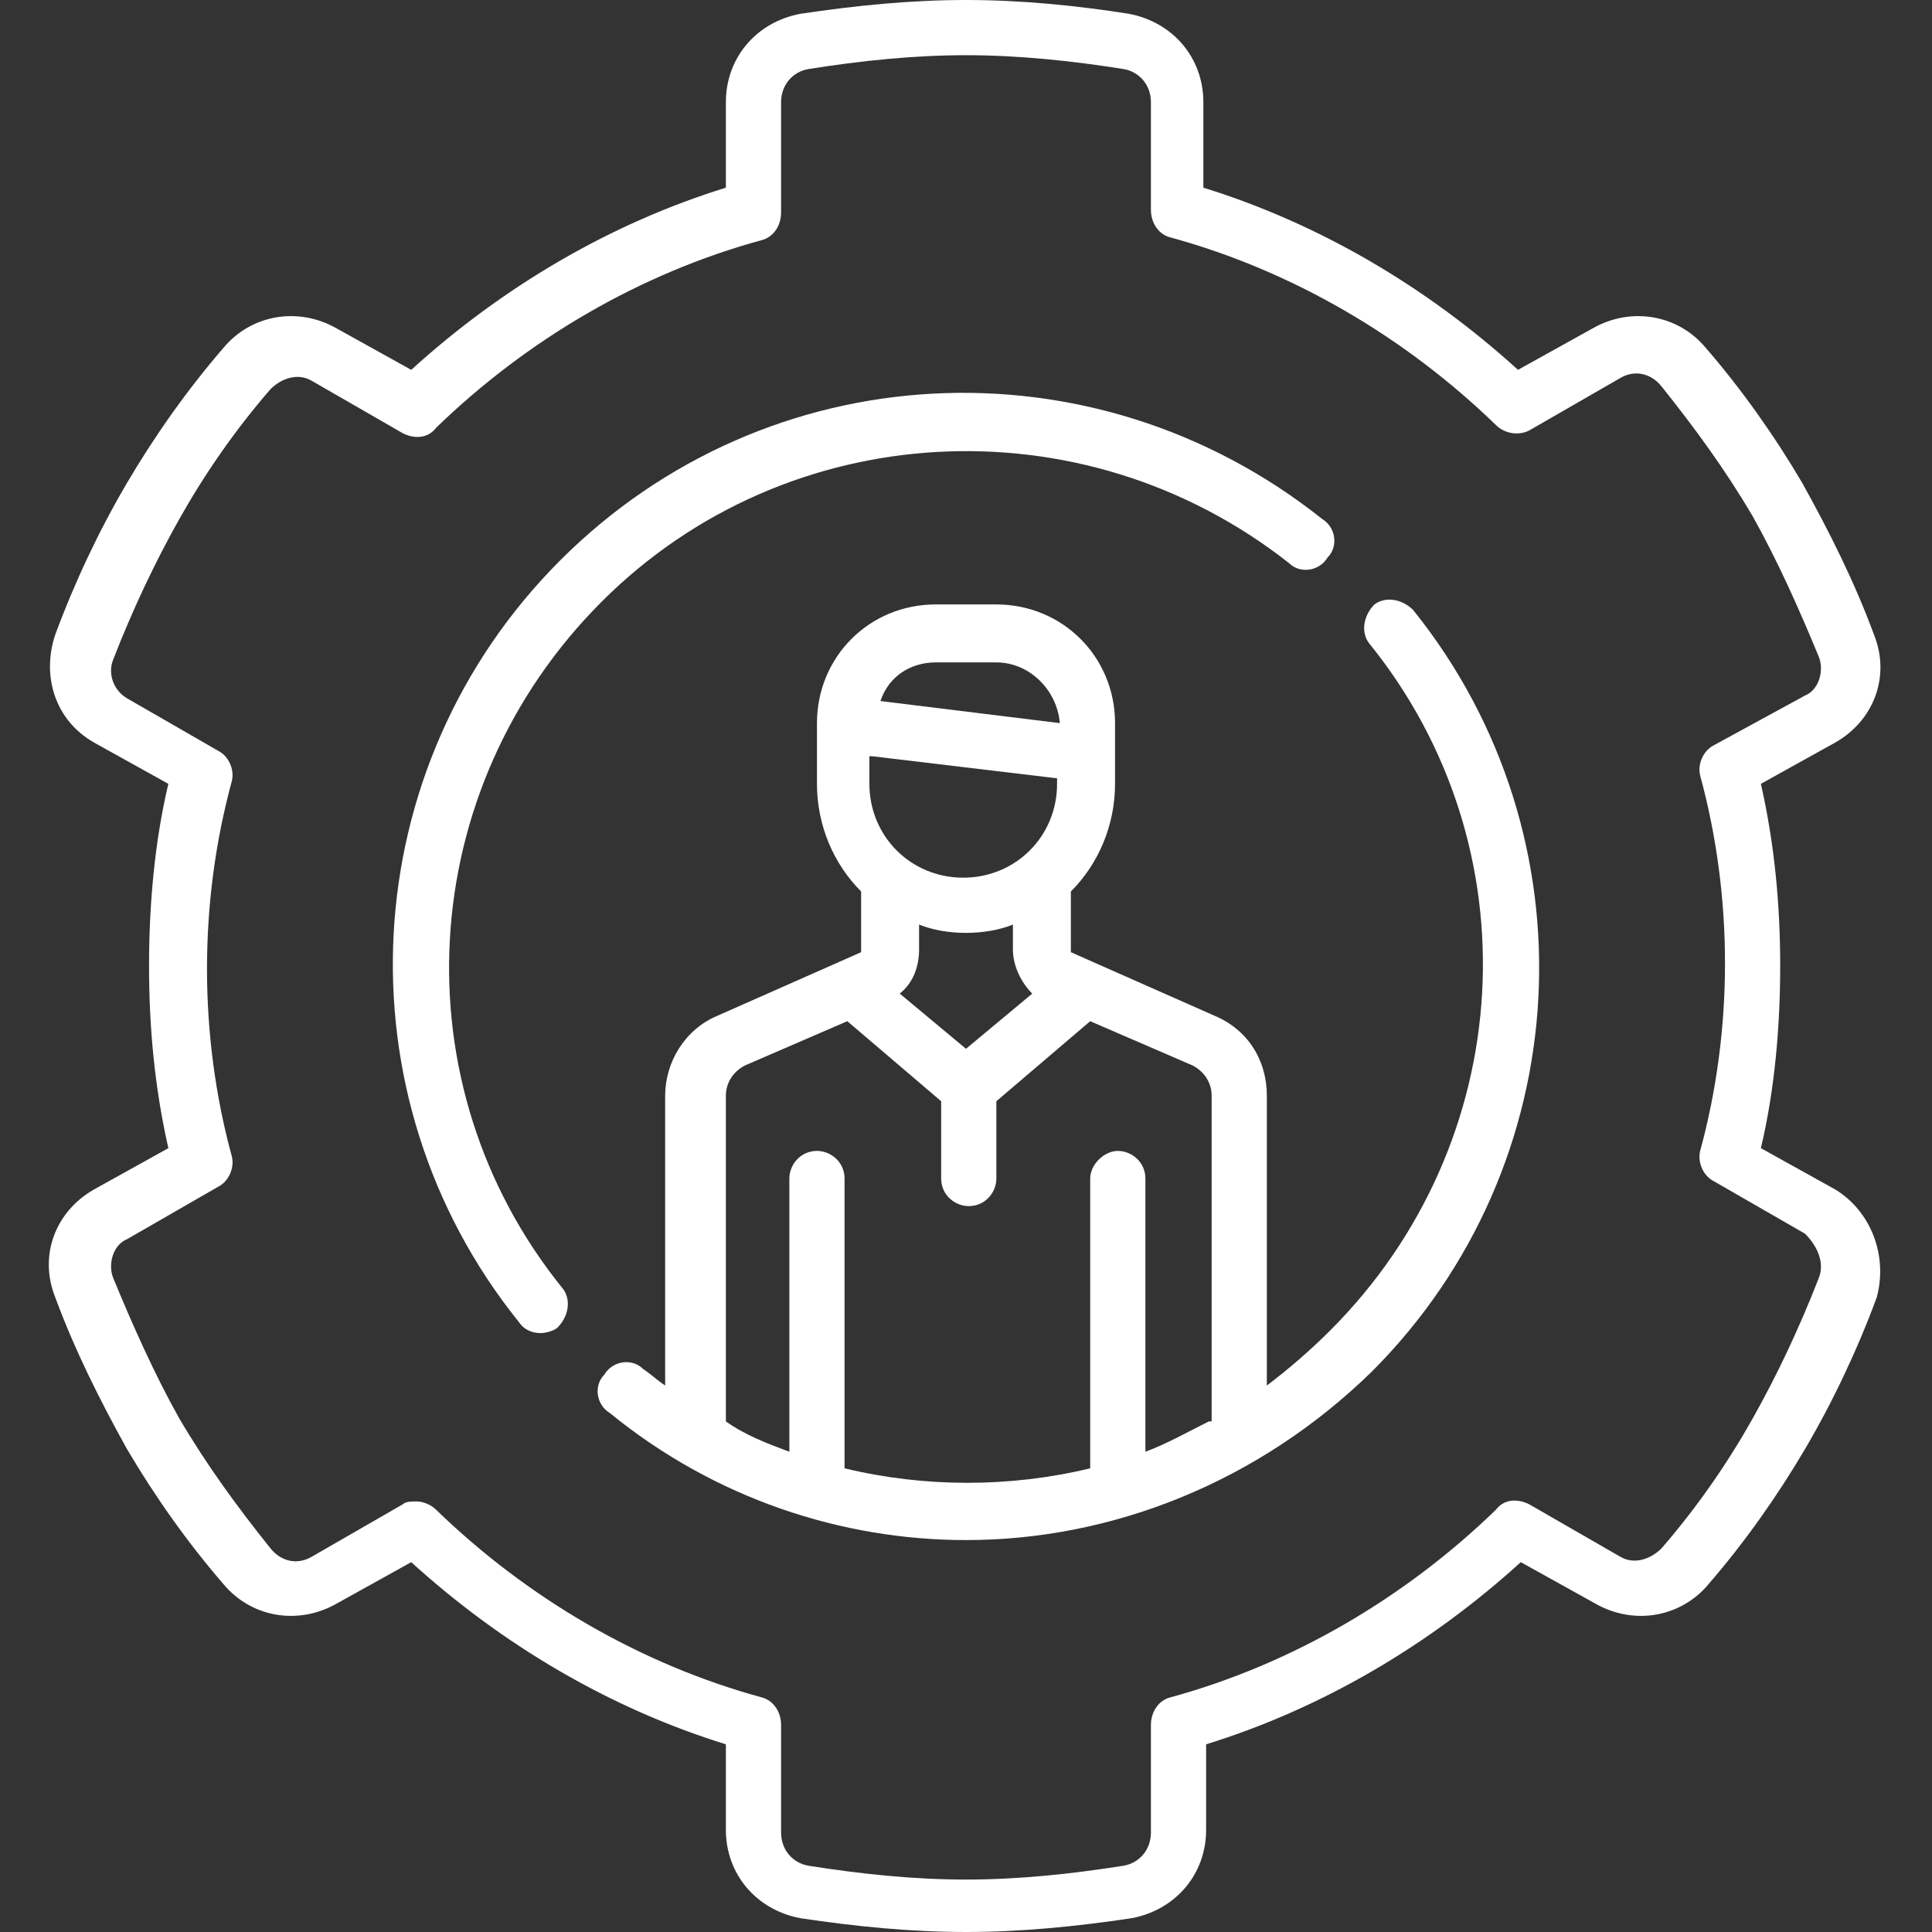 <?xml version="1.0" encoding="utf-8"?>
<!-- Generator: Adobe Illustrator 23.0.1, SVG Export Plug-In . SVG Version: 6.00 Build 0)  -->
<svg version="1.1" id="Слой_1" xmlns="http://www.w3.org/2000/svg" xmlns:xlink="http://www.w3.org/1999/xlink" x="0px" y="0px"
	 width="70px" height="70px" viewBox="0 0 70 70" style="enable-background:new 0 0 70 70;" xml:space="preserve">
<rect x="0" y="0" width="70" height="70" fill="#333333" stroke="none"/>
<style type="text/css">
	.st0{fill:#FFFFFF;}
</style>
<path class="st0" d="M66.5,43.1l-2.7-1.5c0.5-2.1,0.7-4.4,0.7-6.6s-0.2-4.4-0.7-6.6l2.7-1.5c1.4-0.8,2-2.4,1.4-3.9
	c-0.7-1.9-1.6-3.7-2.6-5.5c-1-1.7-2.2-3.4-3.5-4.9c-1-1.2-2.7-1.5-4.1-0.7L55,13.4c-3.3-3-7.2-5.3-11.4-6.6V3.7
	c0-1.6-1.1-2.9-2.7-3.2C39,0.2,37,0,35,0s-4,0.2-6,0.5c-1.6,0.3-2.7,1.6-2.7,3.2v3.1c-4.2,1.3-8.1,3.6-11.4,6.6l-2.7-1.5
	c-1.4-0.8-3.1-0.5-4.1,0.7c-1.3,1.5-2.5,3.2-3.5,4.9S2.7,21.1,2,23c-0.5,1.5,0,3.1,1.4,3.9l2.7,1.5c-0.5,2.1-0.7,4.4-0.7,6.6
	s0.2,4.4,0.7,6.6l-2.7,1.5C2,43.9,1.4,45.5,2,47c0.7,1.9,1.6,3.7,2.6,5.5c1,1.7,2.2,3.4,3.5,4.9c1,1.2,2.7,1.5,4.1,0.7l2.7-1.5
	c3.3,3,7.2,5.3,11.4,6.6v3.1c0,1.6,1.1,2.9,2.7,3.2c2,0.3,4,0.5,6,0.5s4-0.2,6-0.5c1.6-0.3,2.7-1.6,2.7-3.2v-3.1
	c4.2-1.3,8.1-3.6,11.4-6.6l2.7,1.5c1.4,0.8,3.1,0.5,4.1-0.7c1.3-1.5,2.5-3.2,3.5-4.9s1.9-3.6,2.6-5.5C68.4,45.5,67.8,43.9,66.5,43.1
	z M65.9,46.3c-0.7,1.8-1.5,3.5-2.4,5.1s-2,3.2-3.3,4.7c-0.4,0.4-1,0.6-1.5,0.3l-3.3-1.9c-0.4-0.2-0.9-0.2-1.2,0.2
	c-3.3,3.2-7.4,5.6-11.8,6.8c-0.4,0.1-0.7,0.5-0.7,1v3.9c0,0.6-0.4,1.1-1,1.2c-1.9,0.3-3.8,0.5-5.7,0.5s-3.8-0.2-5.7-0.5
	c-0.6-0.1-1-0.6-1-1.2v-3.9c0-0.5-0.3-0.9-0.7-1c-4.4-1.2-8.5-3.6-11.8-6.8c-0.2-0.2-0.5-0.3-0.7-0.3s-0.4,0-0.5,0.1l-3.3,1.9
	c-0.5,0.3-1.1,0.2-1.5-0.3c-1.2-1.5-2.3-3-3.3-4.7c-0.9-1.6-1.7-3.4-2.4-5.1c-0.2-0.5,0-1.2,0.5-1.4L7.9,43c0.4-0.2,0.6-0.7,0.5-1.1
	c-0.6-2.2-0.9-4.5-0.9-6.8s0.3-4.6,0.9-6.8c0.1-0.4-0.1-0.9-0.5-1.1l-3.3-1.9c-0.5-0.3-0.7-0.9-0.5-1.4c0.7-1.8,1.5-3.5,2.4-5.1
	s2-3.2,3.3-4.7c0.4-0.4,1-0.6,1.5-0.3l3.3,1.9c0.4,0.2,0.9,0.2,1.2-0.2c3.3-3.2,7.4-5.6,11.8-6.8c0.4-0.1,0.7-0.5,0.7-1v-4
	c0-0.6,0.4-1.1,1-1.2C31.2,2.2,33.1,2,35,2s3.8,0.2,5.7,0.5c0.6,0.1,1,0.6,1,1.2v3.9c0,0.5,0.3,0.9,0.7,1c4.4,1.2,8.5,3.6,11.8,6.8
	c0.3,0.3,0.8,0.4,1.2,0.2l3.3-1.9c0.5-0.3,1.1-0.2,1.5,0.3c1.2,1.5,2.3,3,3.3,4.7c0.9,1.6,1.7,3.4,2.4,5.1c0.2,0.5,0,1.2-0.5,1.4
	L62.1,27c-0.4,0.2-0.6,0.7-0.5,1.1c0.6,2.2,0.9,4.5,0.9,6.8c0,2.3-0.3,4.6-0.9,6.8c-0.1,0.4,0.1,0.9,0.5,1.1l3.3,1.9
	C65.9,45.2,66.1,45.8,65.9,46.3z"/>
<path class="st0" d="M47.9,18.8c-8.3-6.6-20.1-6-27.6,1.5s-8.1,19.4-1.5,27.6c0.2,0.3,0.5,0.4,0.8,0.4c0.2,0,0.5-0.1,0.6-0.2
	c0.4-0.4,0.5-1,0.2-1.4c-6-7.4-5.4-18.1,1.4-24.9c6.7-6.7,17.4-7.3,24.9-1.4c0.4,0.4,1.1,0.3,1.4-0.2C48.5,19.8,48.4,19.1,47.9,18.8
	z"/>
<path class="st0" d="M51.2,22.1c-0.4-0.4-1-0.5-1.4-0.2c-0.4,0.4-0.5,1-0.2,1.4c6,7.4,5.4,18.1-1.4,24.9c-0.7,0.7-1.5,1.4-2.3,2
	V39.7c0-1.3-0.7-2.4-1.9-2.9l-5.2-2.3c0,0,0,0,0-0.1v-2.1c1-1,1.6-2.4,1.6-3.9v-2.2c0-2.4-1.9-4.3-4.3-4.3h-2.2
	c-2.4,0-4.3,1.9-4.3,4.3v2.2c0,1.5,0.6,2.9,1.6,3.9v2.1v0.1L26,36.8c-1.2,0.5-1.9,1.7-1.9,2.9v10.5c-0.3-0.2-0.5-0.4-0.8-0.6
	c-0.4-0.4-1.1-0.3-1.4,0.2c-0.4,0.4-0.3,1.1,0.2,1.4c3.8,3.1,8.4,4.6,12.9,4.6c5.3,0,10.6-2.1,14.7-6.1
	C57.2,42.2,57.8,30.3,51.2,22.1z M33.9,24h2.2c1.2,0,2.2,1,2.3,2.2l-6.5-0.8C32.2,24.5,33,24,33.9,24z M31.6,27.4l6.7,0.8v0.2
	c0,1.9-1.5,3.4-3.4,3.4s-3.4-1.5-3.4-3.4v-1H31.6z M37.4,36L35,38l-2.4-2c0.5-0.4,0.7-1,0.7-1.6v-0.9c0.5,0.2,1.1,0.3,1.7,0.3
	c0.6,0,1.2-0.1,1.7-0.3v0.9C36.7,35,37,35.6,37.4,36z M43.8,51.5c-0.8,0.4-1.5,0.8-2.3,1.1v-9.9c0-0.6-0.5-1-1-1s-1,0.5-1,1v10.5
	c-2.9,0.7-6,0.7-8.9,0V42.7c0-0.6-0.5-1-1-1c-0.6,0-1,0.5-1,1v9.9c-0.8-0.3-1.6-0.6-2.3-1.1V39.7c0-0.5,0.3-0.9,0.7-1.1l3.7-1.6
	l3.4,2.9v2.8c0,0.6,0.5,1,1,1c0.6,0,1-0.5,1-1v-2.8l3.4-2.9l3.7,1.6c0.4,0.2,0.7,0.6,0.7,1.1v11.8H43.8z"/>
</svg>
